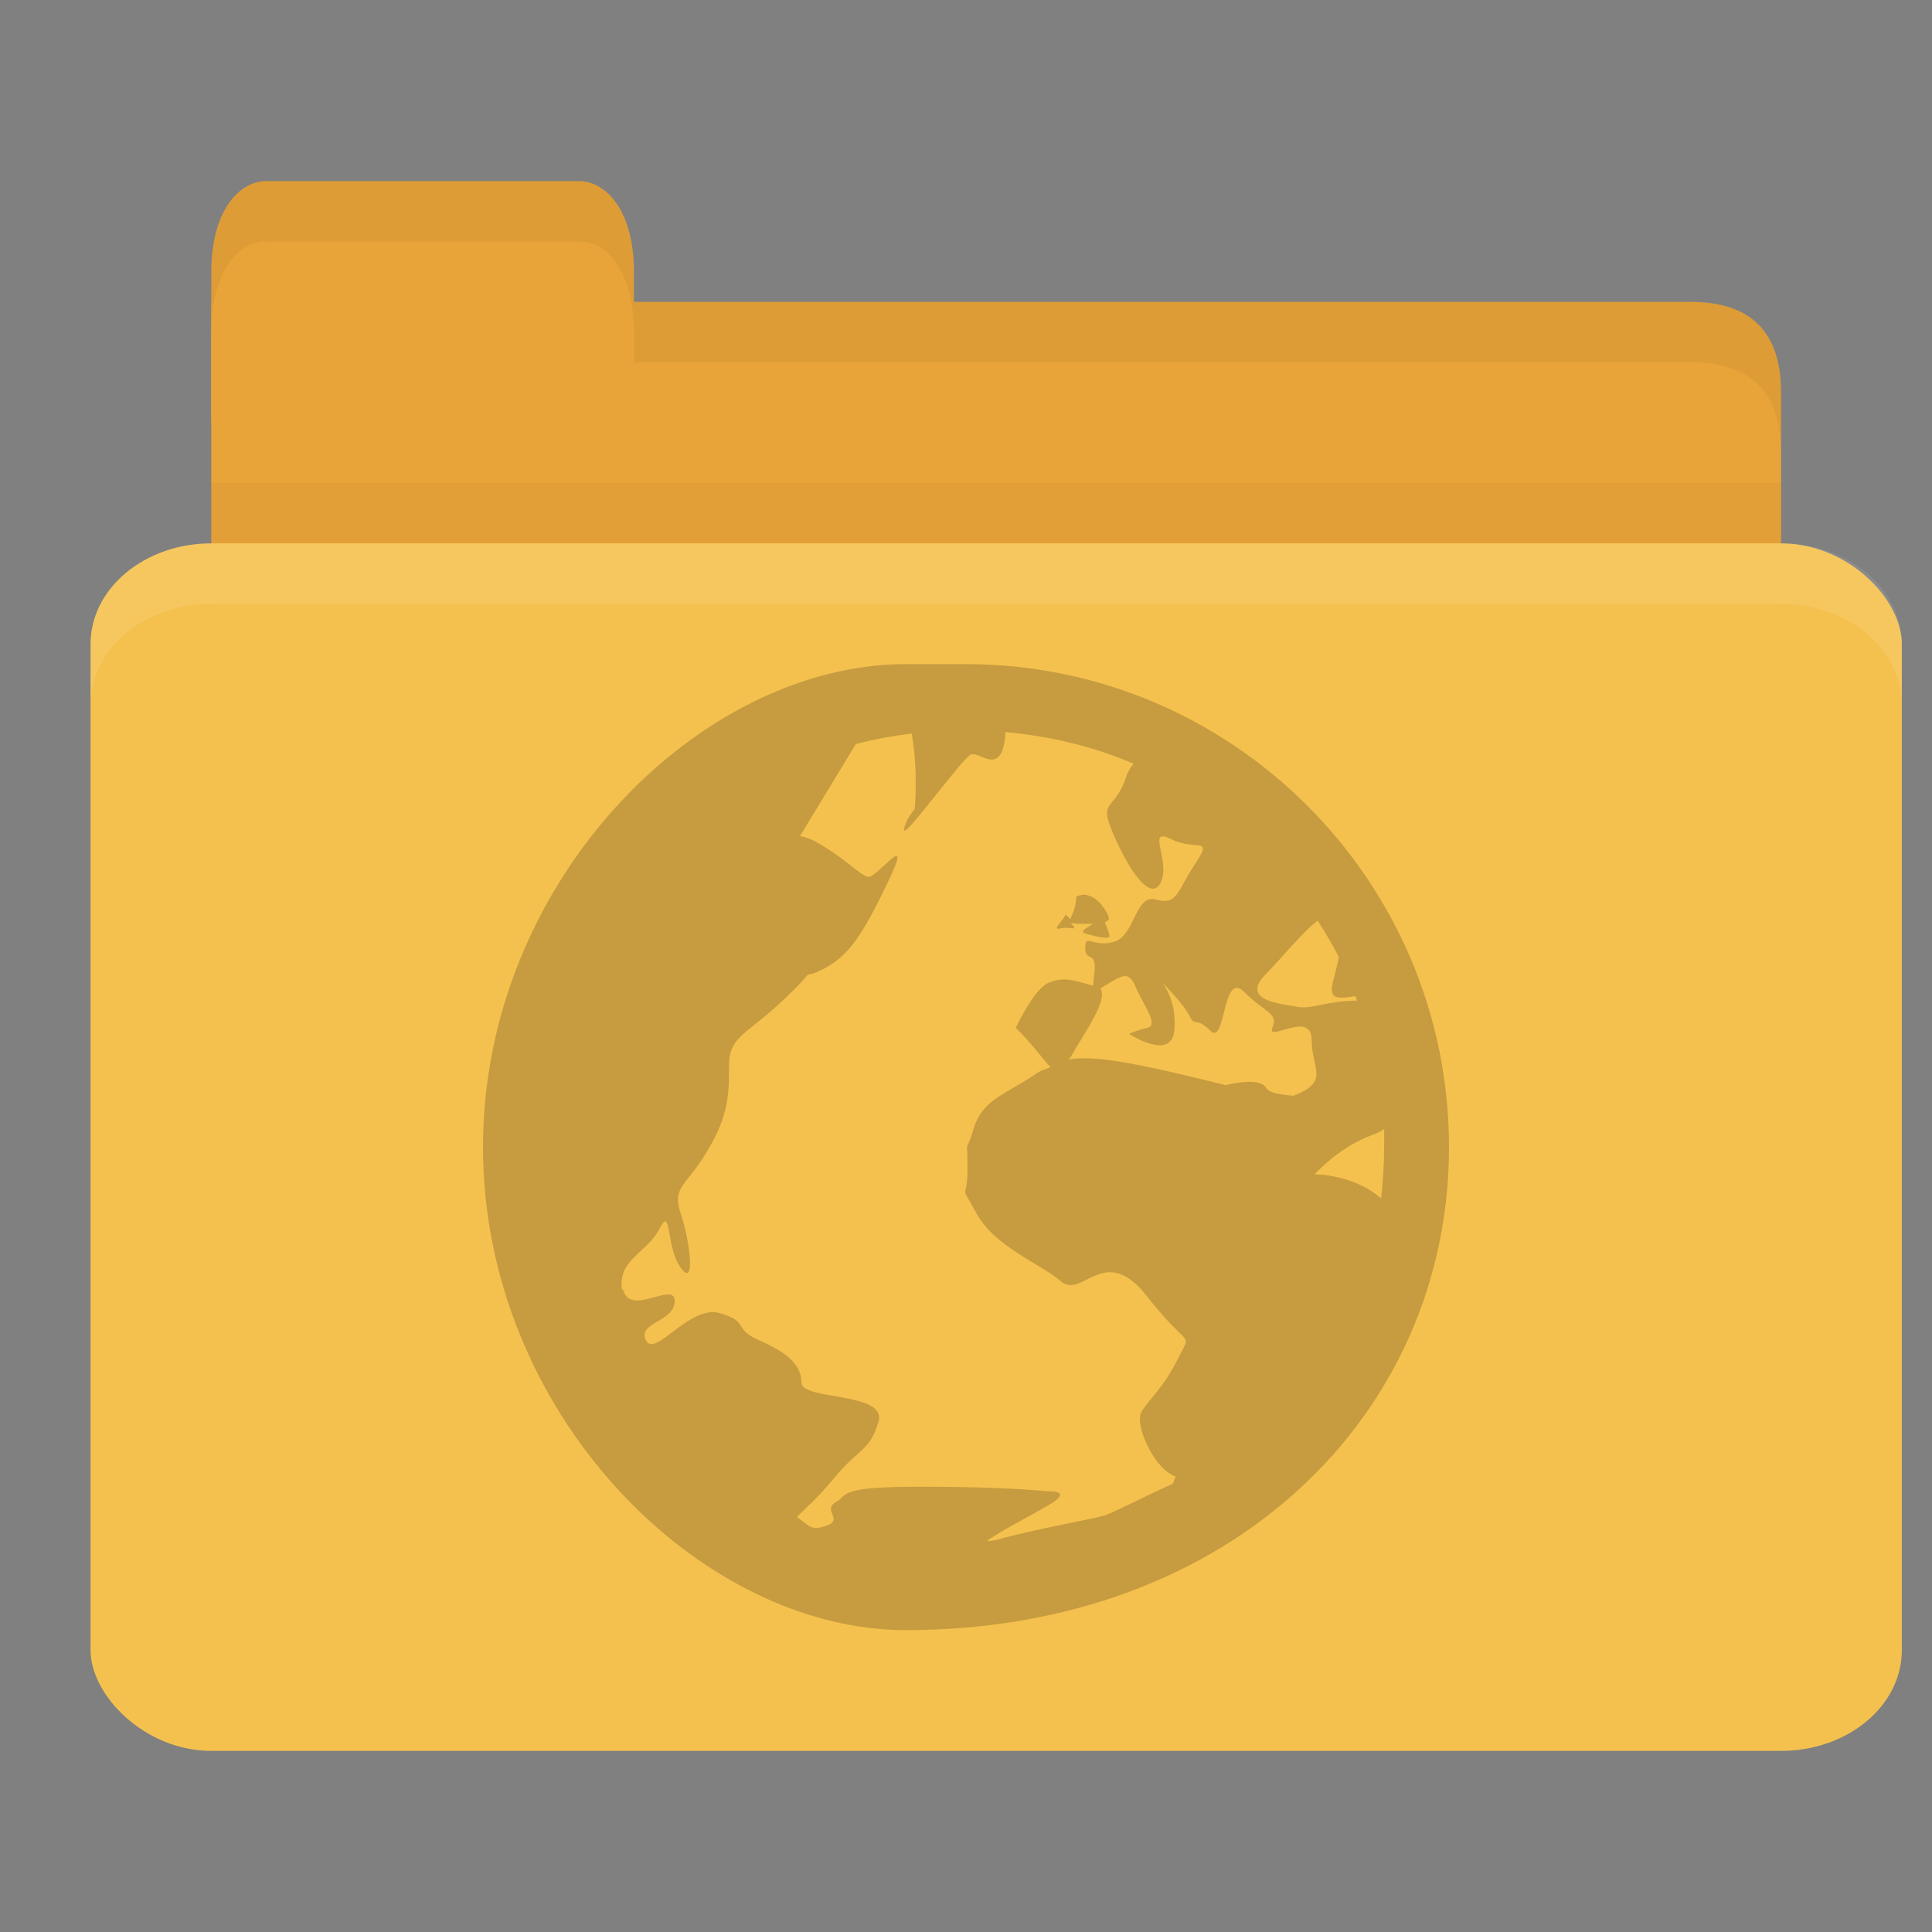 <?xml version="1.0" encoding="UTF-8" standalone="no"?>
<!-- Created with Inkscape (http://www.inkscape.org/) -->

<svg
   xmlns:dc="http://purl.org/dc/elements/1.1/"
   xmlns:cc="http://creativecommons.org/ns#"
   xmlns:rdf="http://www.w3.org/1999/02/22-rdf-syntax-ns#"
   xmlns:svg="http://www.w3.org/2000/svg"
   xmlns="http://www.w3.org/2000/svg"
   xmlns:sodipodi="http://sodipodi.sourceforge.net/DTD/sodipodi-0.dtd"
   xmlns:inkscape="http://www.inkscape.org/namespaces/inkscape"
   width="64"
   height="64"
   id="svg2"
   version="1.1"
   inkscape:version="0.48.4 r9939"
   sodipodi:docname="folder-video.svg"
   inkscape:export-filename="/media/Data/Main/Visuals/Icons/Numix/Desktop/repos/numix-wiki/Gjorgi/Numix-folders/48/New/folder-144.png"
   inkscape:export-xdpi="270"
   inkscape:export-ydpi="270">
  <rect width="100%" height="100%" fill="#808080" stroke="none"/>
  <defs
     id="defs4" />
  <sodipodi:namedview
     id="base"
     pagecolor="#ffffff"
     bordercolor="#666666"
     borderopacity="1.0"
     inkscape:pageopacity="0.0"
     inkscape:pageshadow="2"
     inkscape:zoom="12.989691"
     inkscape:cx="18.051655"
     inkscape:cy="21.322029"
     inkscape:document-units="px"
     inkscape:current-layer="layer1"
     showgrid="true"
     inkscape:window-width="1920"
     inkscape:window-height="1023"
     inkscape:window-x="0"
     inkscape:window-y="28"
     inkscape:window-maximized="1"
     showguides="true"
     inkscape:guide-bbox="true">
    <inkscape:grid
       type="xygrid"
       id="grid2985"
       empspacing="5"
       visible="true"
       enabled="true"
       snapvisiblegridlinesonly="true" />
  </sodipodi:namedview>
  <g
     inkscape:label="Layer 1"
     inkscape:groupmode="layer"
     id="layer1"
     transform="translate(0,-988.362)">
    <path
       style="fill:#e9a439;fill-opacity:1;stroke:none"
       d="m 9,998.362 47,0 c 2,0 3,1 3,2.999 l 0,6.998 c 0,1.108 -0.947,1 -2,1 l -48,0 c -1.053,0 -2,-0.892 -2,-2 l 0,-8.998 z"
       id="path3811"
       inkscape:connector-curvature="0"
       sodipodi:nodetypes="csssssscc" />
    <path
       style="opacity:0.03;fill:#000000;fill-opacity:1;stroke:none"
       d="m 7,1004.362 0,5 52,0 0,-5 z"
       id="path3807"
       inkscape:connector-curvature="0" />
    <path
       style="fill:#e9a439;fill-opacity:1;stroke:none"
       d="m 7,1002.362 0,-5 c 0,-2 0.909,-3 1.818,-3 l 10.364,0 c 0.909,0 1.818,1 1.818,3 l 0,5 z"
       id="rect3760"
       inkscape:connector-curvature="0"
       sodipodi:nodetypes="csssscc" />
    <rect
       style="fill:#f5c14e;fill-opacity:1;stroke:none"
       id="rect2990"
       width="60"
       height="40"
       x="3"
       y="1006.362"
       rx="4"
       ry="3.333" />
    <path
       style="fill:#ffffff;fill-opacity:1;stroke:none;opacity:0.1"
       d="M 7 18 C 4.784 18 3 19.497 3 21.344 L 3 23.344 C 3 21.497 4.784 20 7 20 L 59 20 C 61.216 20 63 21.497 63 23.344 L 63 21.344 C 63 19.497 61.216 18 59 18 L 7 18 z "
       id="rect3004"
       transform="translate(0,988.362)" />
    <path
       style="opacity:0.05;fill:#000000;fill-opacity:1;stroke:none"
       d="m 21,10 0,2 2,0 33,0 c 2,0 3,1 3,3 l 0,-2 c 0,-1.999 -1,-3 -3,-3 l -33,0 z"
       transform="translate(0,988.362)"
       id="path3781"
       inkscape:connector-curvature="0"
       sodipodi:nodetypes="cccscsscc" />
    <path
       style="fill:#000000;fill-opacity:1;stroke:none;opacity:0.05"
       d="M 8.812 6 C 7.903 6 7 7 7 9 L 7 11 C 7 9 7.903 8 8.812 8 L 19.188 8 C 20.097 8 21 9 21 11 L 21 9 C 21 7 20.097 6 19.188 6 L 8.812 6 z "
       transform="translate(0,988.362)"
       id="path3801" />
    <path
       id="path4139"
       d="M 30.001,1010.362 C 23.176,1010.362 16,1017.539 16,1026.362 c 0,8.824 7.176,16 14.001,16 10.823,0 17.999,-7.176 17.999,-16 0,-8.824 -7.176,-16 -16,-16 z m 3.299,2.25 c 1.491,0.138 2.936,0.478 4.25,1.05 -0.101,0.126 -0.179,0.237 -0.25,0.45 -0.404,1.212 -1.007,0.634 -0.3,2.149 0.707,1.515 1.298,1.907 1.5,1.2 0.202,-0.707 -0.508,-1.704 0.3,-1.3 0.808,0.404 1.406,-0.11 0.8,0.801 -0.606,0.909 -0.593,1.402 -1.3,1.2 -0.707,-0.202 -0.693,1.198 -1.4,1.4 -0.707,0.202 -0.95,-0.305 -0.95,0.2 0,0.505 0.401,0.042 0.3,0.85 -0.031,0.247 -0.022,0.292 -0.05,0.4 -0.664,-0.19 -0.96,-0.295 -1.45,-0.102 -0.505,0.202 -1.1,1.5 -1.1,1.5 0.631,0.631 0.924,1.085 1.15,1.3 -0.141,0.07 -0.311,0.1 -0.45,0.2 -1.01,0.707 -1.797,0.84 -2.1,1.85 -0.303,1.011 -0.2,0.086 -0.2,1.3 0,1.212 -0.306,0.389 0.3,1.5 0.606,1.111 2.093,1.644 2.8,2.25 0.707,0.606 1.436,-1.318 2.85,0.5 1.414,1.818 1.505,1.09 1,2.1 -0.505,1.01 -0.998,1.346 -1.2,1.75 -0.202,0.404 0.393,1.797 1.1,2.1 0.015,0 0.034,0 0.05,0 -0.038,0.086 -0.063,0.164 -0.1,0.251 -0.916,0.416 -2.038,0.99 -2.25,1.05 -0.5,0.144 -2.264,0.442 -3.55,0.8 -0.161,0.046 -0.287,0.046 -0.35,0.052 0.16,-0.174 1.424,-0.835 2.05,-1.2 0.857,-0.501 -0.05,-0.45 -0.05,-0.45 0,0 -1.364,-0.152 -4.15,-0.152 -1.393,0 -1.996,0.062 -2.3,0.152 -0.152,0.046 -0.226,0.09 -0.3,0.15 -0.074,0.062 -0.125,0.128 -0.25,0.2 -0.5,0.286 0.293,0.586 -0.35,0.8 -0.482,0.16 -0.538,0 -0.95,-0.301 0.294,-0.292 0.699,-0.644 1.2,-1.25 0.909,-1.1 1.197,-0.9 1.5,-1.9 0.303,-1 -2.55,-0.7 -2.55,-1.3 0,-0.6 -0.491,-1 -1.4,-1.4 -0.909,-0.4 -0.29,-0.6 -1.3,-0.9 -1.01,-0.299 -2.147,1.5 -2.45,0.9 -0.303,-0.6 0.95,-0.6 0.95,-1.3 0,-0.683 -1.441,0.516 -1.7,-0.35 -0.007,-0.032 -0.045,-0.032 -0.05,-0.052 -0.025,-0.126 -0.009,-0.2 0,-0.299 0.064,-0.719 0.896,-1 1.25,-1.7 0.404,-0.799 0.195,0.601 0.7,1.3 0.505,0.7 0.303,-0.9 0,-1.8 -0.303,-0.9 0.193,-0.9 0.9,-2.1 0.707,-1.2 0.7,-1.9 0.7,-2.8 0,-0.9 0.49,-0.999 1.5,-1.9 0.463,-0.412 0.826,-0.772 1.1,-1.1 0.066,-0.032 0.133,-0.032 0.2,-0.052 1.071,-0.429 1.521,-1.071 2.45,-3 0.929,-1.928 -0.364,-0.128 -0.65,-0.2 -0.286,-0.07 -0.7,-0.578 -1.7,-1.15 -0.206,-0.118 -0.39,-0.174 -0.55,-0.198 l 1.85,-3.05 c 0.593,-0.16 1.229,-0.27 1.85,-0.35 0.227,1.293 0.1,2.5 0.1,2.5 0,0 -0.35,0.414 -0.35,0.7 0,0.286 1.914,-2.357 2.2,-2.5 0.286,-0.144 1.007,0.757 1.15,-0.6 0.008,-0.078 -0.009,-0.08 0,-0.15 z m 2.7,5.4 c -0.103,-0.032 -0.224,-2e-4 -0.35,0.052 0,0.354 -0.137,0.611 -0.2,0.75 -0.038,-0.064 -0.15,-0.15 -0.15,-0.15 -0.151,0.279 -0.478,0.526 -0.15,0.45 0.328,-0.074 0.577,0.128 0.35,-0.15 -0.044,-0.052 -0.023,-0.03 -0.05,-0.052 0.043,0.032 0.123,0.052 0.3,0.052 0.199,0 0.306,0 0.45,0 -0.244,0.18 -0.51,0.257 -0.15,0.35 0.48,0.126 0.7,0.152 0.7,0.052 0,-0.1 -0.15,-0.45 -0.15,-0.45 0.094,-0.038 0.181,-0.086 0.1,-0.25 -0.152,-0.302 -0.392,-0.603 -0.7,-0.65 z M 43.65,1018.862 c 0.25,0.388 0.489,0.787 0.7,1.2 -0.139,0.807 -0.492,1.35 0.1,1.35 0.166,0 0.313,-0.036 0.45,-0.052 0.019,0.048 0.032,0.102 0.05,0.15 -1.01,0 -1.495,0.302 -2,0.2 -0.505,-0.102 -1.909,-0.192 -1,-1.1 0.531,-0.532 1.195,-1.376 1.7,-1.75 z m -6.3,1.851 c 0.093,0.03 0.174,0.126 0.25,0.298 0.303,0.707 0.804,1.299 0.4,1.4 -0.404,0.1 -0.6,0.2 -0.6,0.2 0,0 1.399,0.91 1.5,-0.1 0.101,-1.011 -0.4,-1.601 -0.4,-1.601 0,0 0.698,0.696 0.9,1.1 0.202,0.404 0.195,0 0.7,0.5 0.505,0.505 0.393,-2.007 1.1,-1.3 0.707,0.707 1.152,0.695 0.95,1.2 -0.202,0.505 1.3,-0.61 1.3,0.4 0,0.974 0.621,1.369 -0.6,1.85 -0.462,-0.032 -0.828,-0.11 -0.9,-0.251 -0.202,-0.404 -1.35,-0.1 -1.35,-0.1 -3.022,-0.755 -4.334,-0.995 -5.2,-0.85 0.016,-0.032 0.032,-0.032 0.05,-0.052 0.442,-0.796 1.273,-1.901 1,-2.3 0.385,-0.222 0.687,-0.465 0.9,-0.4 z m 8.5,5.05 c 0.009,0.202 0,0.395 0,0.6 0,0.569 -0.034,1.149 -0.1,1.7 -0.909,-0.809 -2.2,-0.8 -2.2,-0.8 0,0 0.789,-0.896 1.9,-1.3 0.139,-0.052 0.288,-0.118 0.4,-0.2 z"
       style="line-height:normal;opacity:0.25;color:#000000;fill:#3c2f1b;fill-opacity:1"
       inkscape:connector-curvature="0" />
  </g>
</svg>
